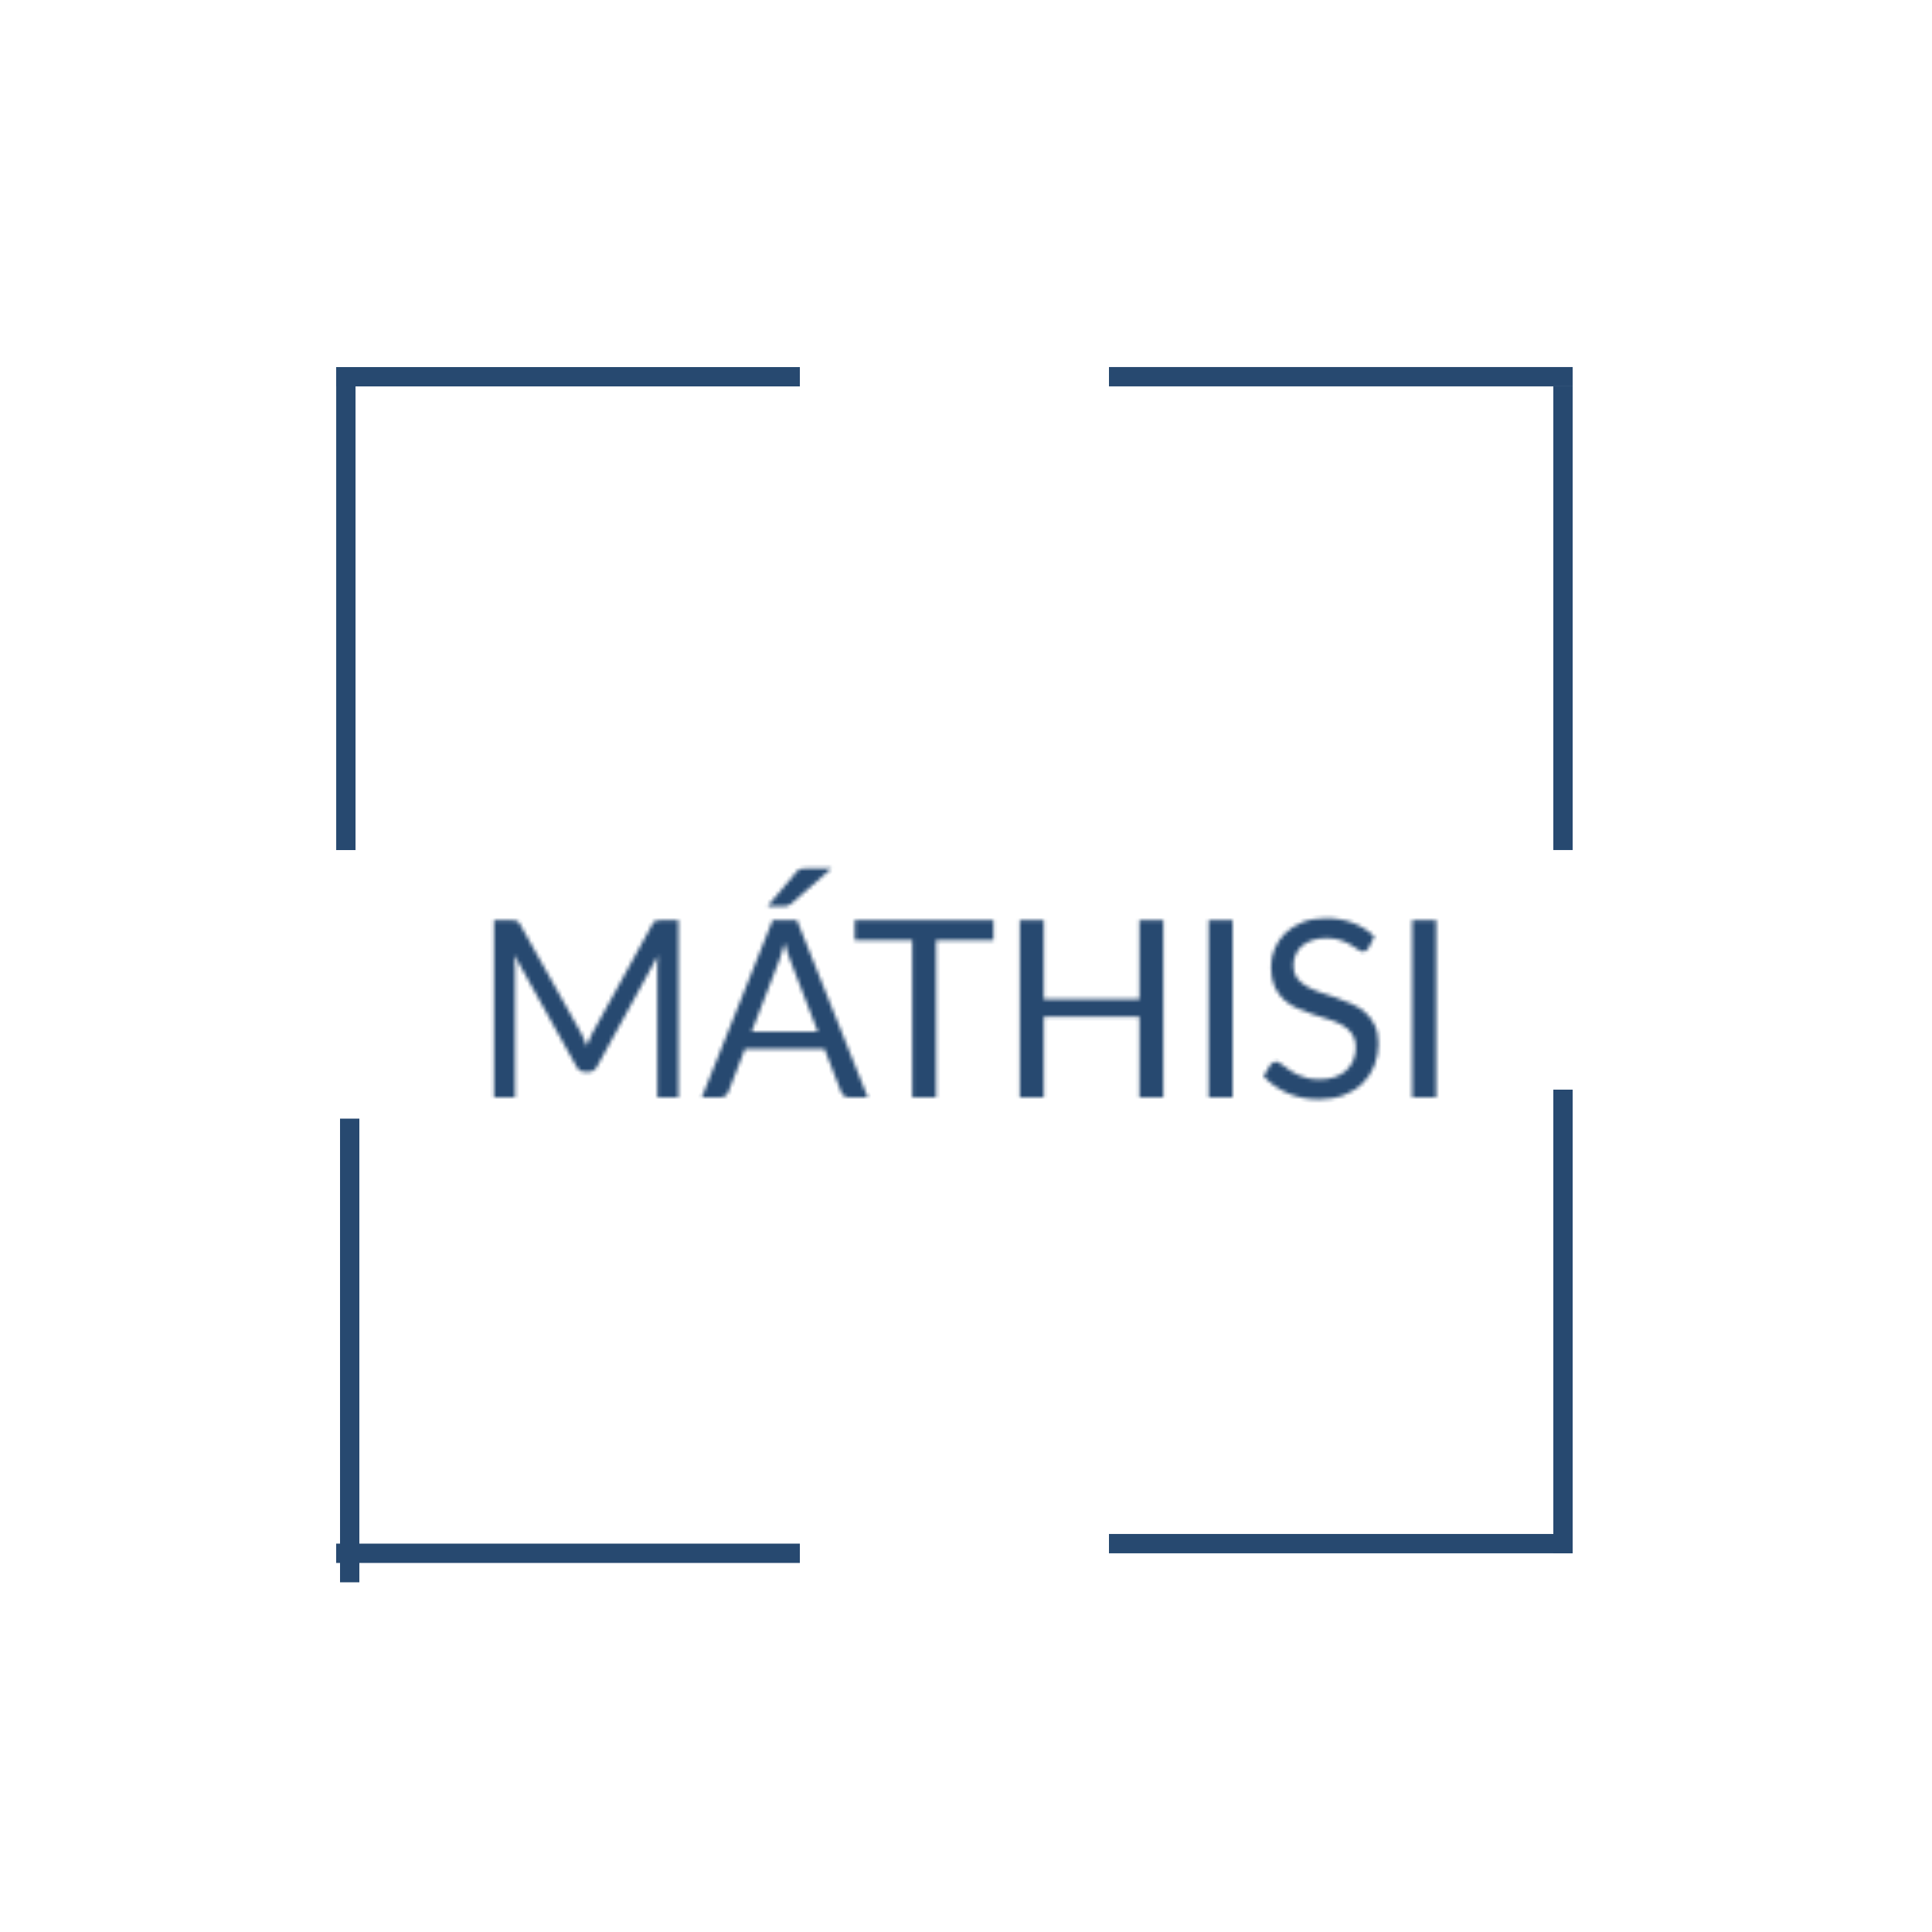 <svg width="500" height="500" viewBox="0 0 500 500" fill="none" xmlns="http://www.w3.org/2000/svg">
<path d="M500 0H0V500H500V0Z" fill="white"/>
<path d="M404.5 219.991V100" stroke="#274970" stroke-width="5"/>
<path d="M287 97.491H407" stroke="#274970" stroke-width="5"/>
<path d="M404.5 401.999V282" stroke="#274970" stroke-width="5"/>
<path d="M287 399.491H407" stroke="#274970" stroke-width="5"/>
<path d="M90.5 409.5V289.5" stroke="#274970" stroke-width="5"/>
<path d="M87 401.991H207" stroke="#274970" stroke-width="5"/>
<path d="M87 97.5H207" stroke="#274970" stroke-width="5"/>
<path d="M89.509 100V220" stroke="#274970" stroke-width="5"/>
<mask id="mask0" mask-type="alpha" maskUnits="userSpaceOnUse" x="127" y="224" width="245" height="61">
<path d="M175.568 238.144V284H170.128V250.304C170.128 249.856 170.139 249.376 170.16 248.864C170.203 248.352 170.245 247.829 170.288 247.296L154.544 275.968C154.053 276.928 153.307 277.408 152.304 277.408H151.408C150.405 277.408 149.659 276.928 149.168 275.968L133.104 247.168C133.232 248.299 133.296 249.344 133.296 250.304V284H127.856V238.144H132.432C132.987 238.144 133.413 238.197 133.712 238.304C134.011 238.411 134.299 238.709 134.576 239.2L150.416 267.424C150.672 267.936 150.917 268.469 151.152 269.024C151.408 269.579 151.643 270.144 151.856 270.72C152.069 270.144 152.293 269.579 152.528 269.024C152.763 268.448 153.019 267.904 153.296 267.392L168.848 239.2C169.104 238.709 169.381 238.411 169.68 238.304C170 238.197 170.437 238.144 170.992 238.144H175.568ZM211.646 266.976L204.446 248.32C204.232 247.765 204.008 247.125 203.774 246.4C203.539 245.653 203.315 244.864 203.102 244.032C202.654 245.76 202.195 247.2 201.726 248.352L194.526 266.976H211.646ZM224.574 284H219.774C219.219 284 218.771 283.861 218.43 283.584C218.088 283.307 217.832 282.955 217.662 282.528L213.374 271.456H192.798L188.51 282.528C188.382 282.912 188.136 283.253 187.774 283.552C187.411 283.851 186.963 284 186.43 284H181.63L199.966 238.144H206.238L224.574 284ZM215.198 224.736L204.766 233.888C204.446 234.187 204.136 234.368 203.838 234.432C203.539 234.496 203.176 234.528 202.75 234.528H198.654L206.046 225.76C206.408 225.291 206.771 225.003 207.134 224.896C207.518 224.789 208.062 224.736 208.766 224.736H215.198ZM257.114 243.36H242.266V284H236.09V243.36H221.21V238.144H257.114V243.36ZM301.071 238.144V284H294.863V263.136H270.127V284H263.919V238.144H270.127V258.592H294.863V238.144H301.071ZM319.002 284H312.794V238.144H319.002V284ZM354.187 245.312C353.995 245.632 353.782 245.877 353.547 246.048C353.334 246.197 353.067 246.272 352.747 246.272C352.384 246.272 351.958 246.091 351.467 245.728C350.976 245.365 350.358 244.971 349.611 244.544C348.886 244.096 348 243.691 346.955 243.328C345.931 242.965 344.683 242.784 343.211 242.784C341.824 242.784 340.598 242.976 339.531 243.36C338.486 243.723 337.6 244.224 336.875 244.864C336.171 245.504 335.638 246.261 335.275 247.136C334.912 247.989 334.731 248.917 334.731 249.92C334.731 251.2 335.04 252.267 335.659 253.12C336.299 253.952 337.131 254.667 338.155 255.264C339.2 255.861 340.374 256.384 341.675 256.832C342.998 257.259 344.342 257.707 345.707 258.176C347.094 258.645 348.438 259.179 349.739 259.776C351.062 260.352 352.235 261.088 353.259 261.984C354.304 262.88 355.136 263.979 355.755 265.28C356.395 266.581 356.715 268.181 356.715 270.08C356.715 272.085 356.374 273.973 355.691 275.744C355.008 277.493 354.006 279.019 352.683 280.32C351.382 281.621 349.771 282.645 347.851 283.392C345.952 284.139 343.787 284.512 341.355 284.512C338.368 284.512 335.659 283.979 333.227 282.912C330.795 281.824 328.715 280.363 326.987 278.528L328.779 275.584C328.95 275.349 329.152 275.157 329.387 275.008C329.643 274.837 329.92 274.752 330.219 274.752C330.496 274.752 330.806 274.869 331.147 275.104C331.51 275.317 331.915 275.595 332.363 275.936C332.811 276.277 333.323 276.651 333.899 277.056C334.475 277.461 335.126 277.835 335.851 278.176C336.598 278.517 337.44 278.805 338.379 279.04C339.318 279.253 340.374 279.36 341.547 279.36C343.019 279.36 344.331 279.157 345.483 278.752C346.635 278.347 347.606 277.781 348.395 277.056C349.206 276.309 349.824 275.424 350.251 274.4C350.678 273.376 350.891 272.235 350.891 270.976C350.891 269.589 350.571 268.459 349.931 267.584C349.312 266.688 348.491 265.941 347.467 265.344C346.443 264.747 345.27 264.245 343.947 263.84C342.624 263.413 341.28 262.987 339.915 262.56C338.55 262.112 337.206 261.6 335.883 261.024C334.56 260.448 333.387 259.701 332.363 258.784C331.339 257.867 330.507 256.725 329.867 255.36C329.248 253.973 328.939 252.267 328.939 250.24C328.939 248.619 329.248 247.051 329.867 245.536C330.507 244.021 331.424 242.677 332.619 241.504C333.835 240.331 335.318 239.392 337.067 238.688C338.838 237.984 340.864 237.632 343.147 237.632C345.707 237.632 348.032 238.037 350.123 238.848C352.235 239.659 354.091 240.832 355.691 242.368L354.187 245.312ZM371.689 284H365.481V238.144H371.689V284Z" fill="white"/>
</mask>
<g mask="url(#mask0)">
<path d="M175.568 238.144V284H170.128V250.304C170.128 249.856 170.139 249.376 170.16 248.864C170.203 248.352 170.245 247.829 170.288 247.296L154.544 275.968C154.053 276.928 153.307 277.408 152.304 277.408H151.408C150.405 277.408 149.659 276.928 149.168 275.968L133.104 247.168C133.232 248.299 133.296 249.344 133.296 250.304V284H127.856V238.144H132.432C132.987 238.144 133.413 238.197 133.712 238.304C134.011 238.411 134.299 238.709 134.576 239.2L150.416 267.424C150.672 267.936 150.917 268.469 151.152 269.024C151.408 269.579 151.643 270.144 151.856 270.72C152.069 270.144 152.293 269.579 152.528 269.024C152.763 268.448 153.019 267.904 153.296 267.392L168.848 239.2C169.104 238.709 169.381 238.411 169.68 238.304C170 238.197 170.437 238.144 170.992 238.144H175.568ZM211.646 266.976L204.446 248.32C204.232 247.765 204.008 247.125 203.774 246.4C203.539 245.653 203.315 244.864 203.102 244.032C202.654 245.76 202.195 247.2 201.726 248.352L194.526 266.976H211.646ZM224.574 284H219.774C219.219 284 218.771 283.861 218.43 283.584C218.088 283.307 217.832 282.955 217.662 282.528L213.374 271.456H192.798L188.51 282.528C188.382 282.912 188.136 283.253 187.774 283.552C187.411 283.851 186.963 284 186.43 284H181.63L199.966 238.144H206.238L224.574 284ZM215.198 224.736L204.766 233.888C204.446 234.187 204.136 234.368 203.838 234.432C203.539 234.496 203.176 234.528 202.75 234.528H198.654L206.046 225.76C206.408 225.291 206.771 225.003 207.134 224.896C207.518 224.789 208.062 224.736 208.766 224.736H215.198ZM257.114 243.36H242.266V284H236.09V243.36H221.21V238.144H257.114V243.36ZM301.071 238.144V284H294.863V263.136H270.127V284H263.919V238.144H270.127V258.592H294.863V238.144H301.071ZM319.002 284H312.794V238.144H319.002V284ZM354.187 245.312C353.995 245.632 353.782 245.877 353.547 246.048C353.334 246.197 353.067 246.272 352.747 246.272C352.384 246.272 351.958 246.091 351.467 245.728C350.976 245.365 350.358 244.971 349.611 244.544C348.886 244.096 348 243.691 346.955 243.328C345.931 242.965 344.683 242.784 343.211 242.784C341.824 242.784 340.598 242.976 339.531 243.36C338.486 243.723 337.6 244.224 336.875 244.864C336.171 245.504 335.638 246.261 335.275 247.136C334.912 247.989 334.731 248.917 334.731 249.92C334.731 251.2 335.04 252.267 335.659 253.12C336.299 253.952 337.131 254.667 338.155 255.264C339.2 255.861 340.374 256.384 341.675 256.832C342.998 257.259 344.342 257.707 345.707 258.176C347.094 258.645 348.438 259.179 349.739 259.776C351.062 260.352 352.235 261.088 353.259 261.984C354.304 262.88 355.136 263.979 355.755 265.28C356.395 266.581 356.715 268.181 356.715 270.08C356.715 272.085 356.374 273.973 355.691 275.744C355.008 277.493 354.006 279.019 352.683 280.32C351.382 281.621 349.771 282.645 347.851 283.392C345.952 284.139 343.787 284.512 341.355 284.512C338.368 284.512 335.659 283.979 333.227 282.912C330.795 281.824 328.715 280.363 326.987 278.528L328.779 275.584C328.95 275.349 329.152 275.157 329.387 275.008C329.643 274.837 329.92 274.752 330.219 274.752C330.496 274.752 330.806 274.869 331.147 275.104C331.51 275.317 331.915 275.595 332.363 275.936C332.811 276.277 333.323 276.651 333.899 277.056C334.475 277.461 335.126 277.835 335.851 278.176C336.598 278.517 337.44 278.805 338.379 279.04C339.318 279.253 340.374 279.36 341.547 279.36C343.019 279.36 344.331 279.157 345.483 278.752C346.635 278.347 347.606 277.781 348.395 277.056C349.206 276.309 349.824 275.424 350.251 274.4C350.678 273.376 350.891 272.235 350.891 270.976C350.891 269.589 350.571 268.459 349.931 267.584C349.312 266.688 348.491 265.941 347.467 265.344C346.443 264.747 345.27 264.245 343.947 263.84C342.624 263.413 341.28 262.987 339.915 262.56C338.55 262.112 337.206 261.6 335.883 261.024C334.56 260.448 333.387 259.701 332.363 258.784C331.339 257.867 330.507 256.725 329.867 255.36C329.248 253.973 328.939 252.267 328.939 250.24C328.939 248.619 329.248 247.051 329.867 245.536C330.507 244.021 331.424 242.677 332.619 241.504C333.835 240.331 335.318 239.392 337.067 238.688C338.838 237.984 340.864 237.632 343.147 237.632C345.707 237.632 348.032 238.037 350.123 238.848C352.235 239.659 354.091 240.832 355.691 242.368L354.187 245.312ZM371.689 284H365.481V238.144H371.689V284Z" fill="#274970" stroke="#274970" stroke-width="2"/>
</g>
</svg>
